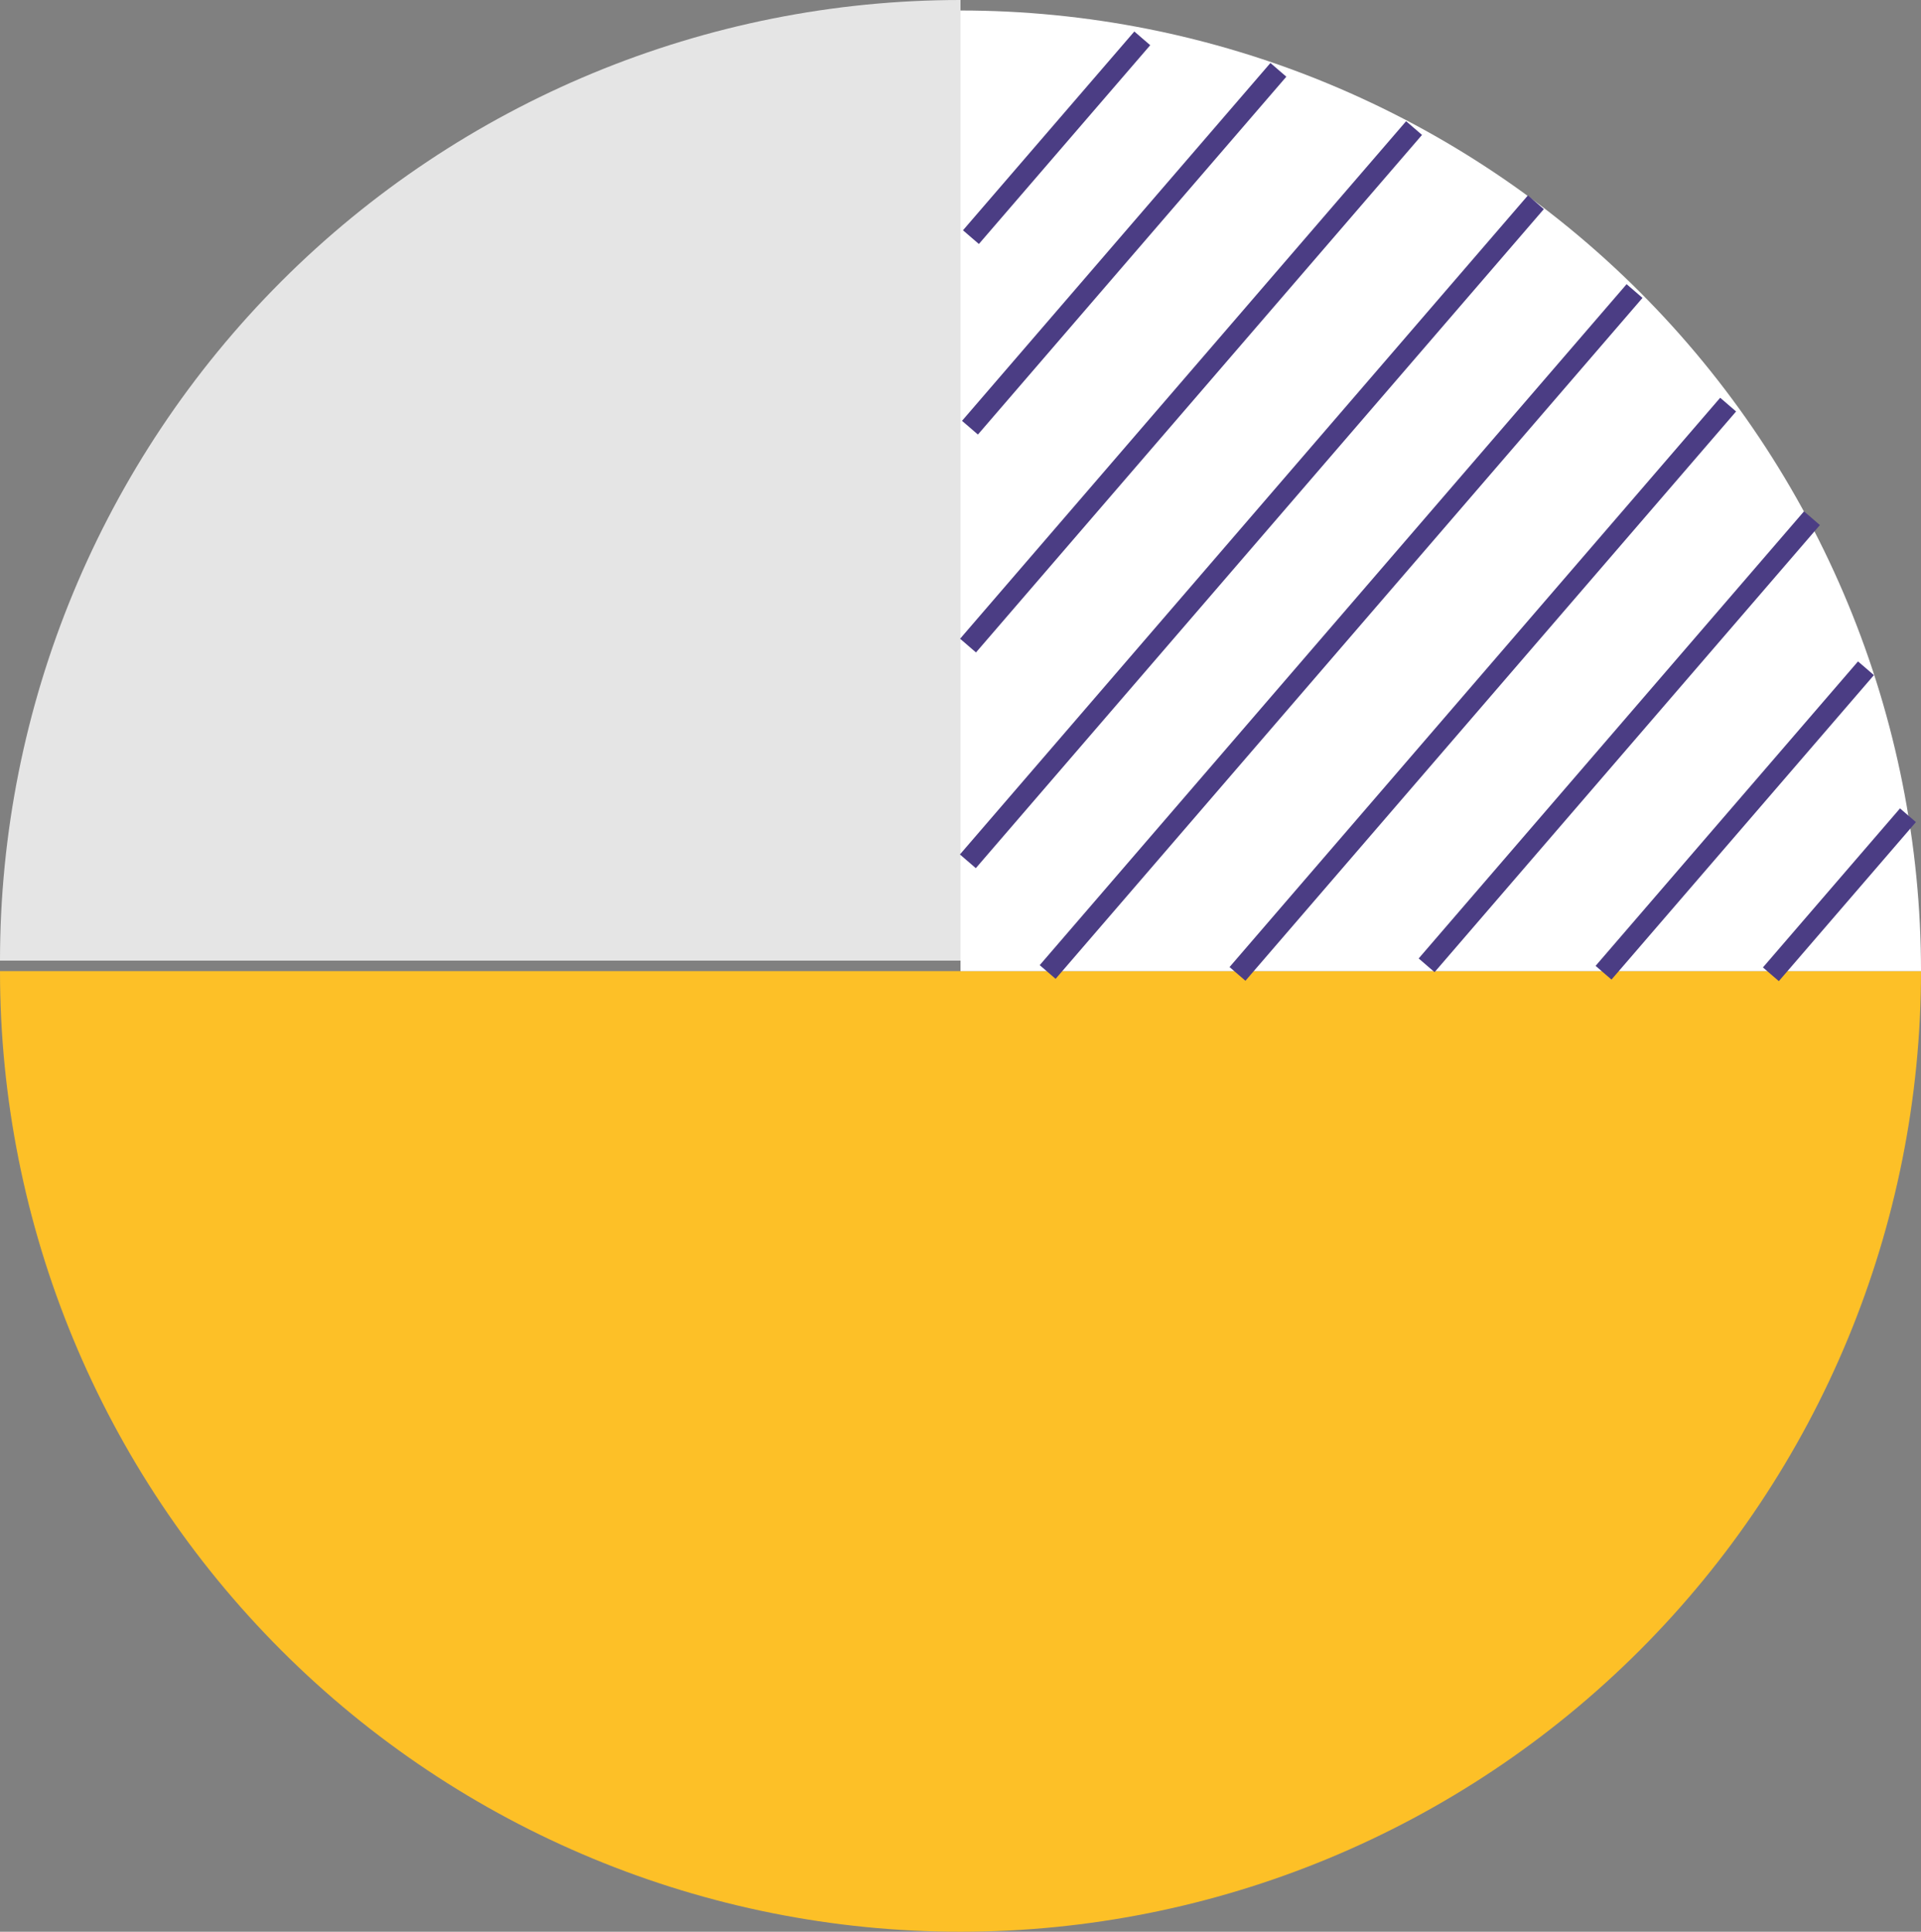 <svg width="183" height="184" viewBox="0 0 183 184" fill="none" xmlns="http://www.w3.org/2000/svg">
<rect x="0" y="0" width="183" height="184" fill="#808080" stroke="none"/>
<path d="M183 92.5C183 116.767 173.36 140.041 156.2 157.2C139.041 174.36 115.767 184 91.5 184C67.233 184 43.959 174.36 26.8 157.2C9.64 140.041 3.66426e-06 116.767 0 92.5L91.5 92.5H183Z" fill="#FDC027"/>
<path d="M0 91.5C2.12152e-06 67.233 9.64 43.959 26.8 26.8C43.959 9.64 67.233 -2.89385e-07 91.5 0L91.5 91.5L0 91.5Z" fill="#E5E5E5"/>
<path d="M183 92.5C183 80.484 180.633 68.586 176.035 57.484C171.437 46.383 164.697 36.296 156.2 27.8C147.704 19.303 137.617 12.563 126.516 7.965C115.414 3.367 103.516 1 91.5 1L91.5 92.5H183Z" fill="white"/>
<line x1="177.757" y1="63.653" x2="152.757" y2="92.653" stroke="#4B3D84" stroke-width="2"/>
<line x1="181.757" y1="77.653" x2="168.699" y2="92.801" stroke="#4B3D84" stroke-width="2"/>
<line x1="108.816" y1="3.653" x2="92.493" y2="22.588" stroke="#4B3D84" stroke-width="2"/>
<line x1="121.782" y1="6.653" x2="92.402" y2="40.738" stroke="#4B3D84" stroke-width="2"/>
<line x1="134.708" y1="12.198" x2="92.218" y2="61.493" stroke="#4B3D84" stroke-width="2"/>
<line x1="146.313" y1="19.264" x2="92.202" y2="82.041" stroke="#4B3D84" stroke-width="2"/>
<line x1="155.712" y1="27.721" x2="99.803" y2="92.584" stroke="#4B3D84" stroke-width="2"/>
<line x1="164.627" y1="38.54" x2="117.887" y2="92.766" stroke="#4B3D84" stroke-width="2"/>
<line x1="172.611" y1="49.36" x2="135.904" y2="91.946" stroke="#4B3D84" stroke-width="2"/>
</svg>
